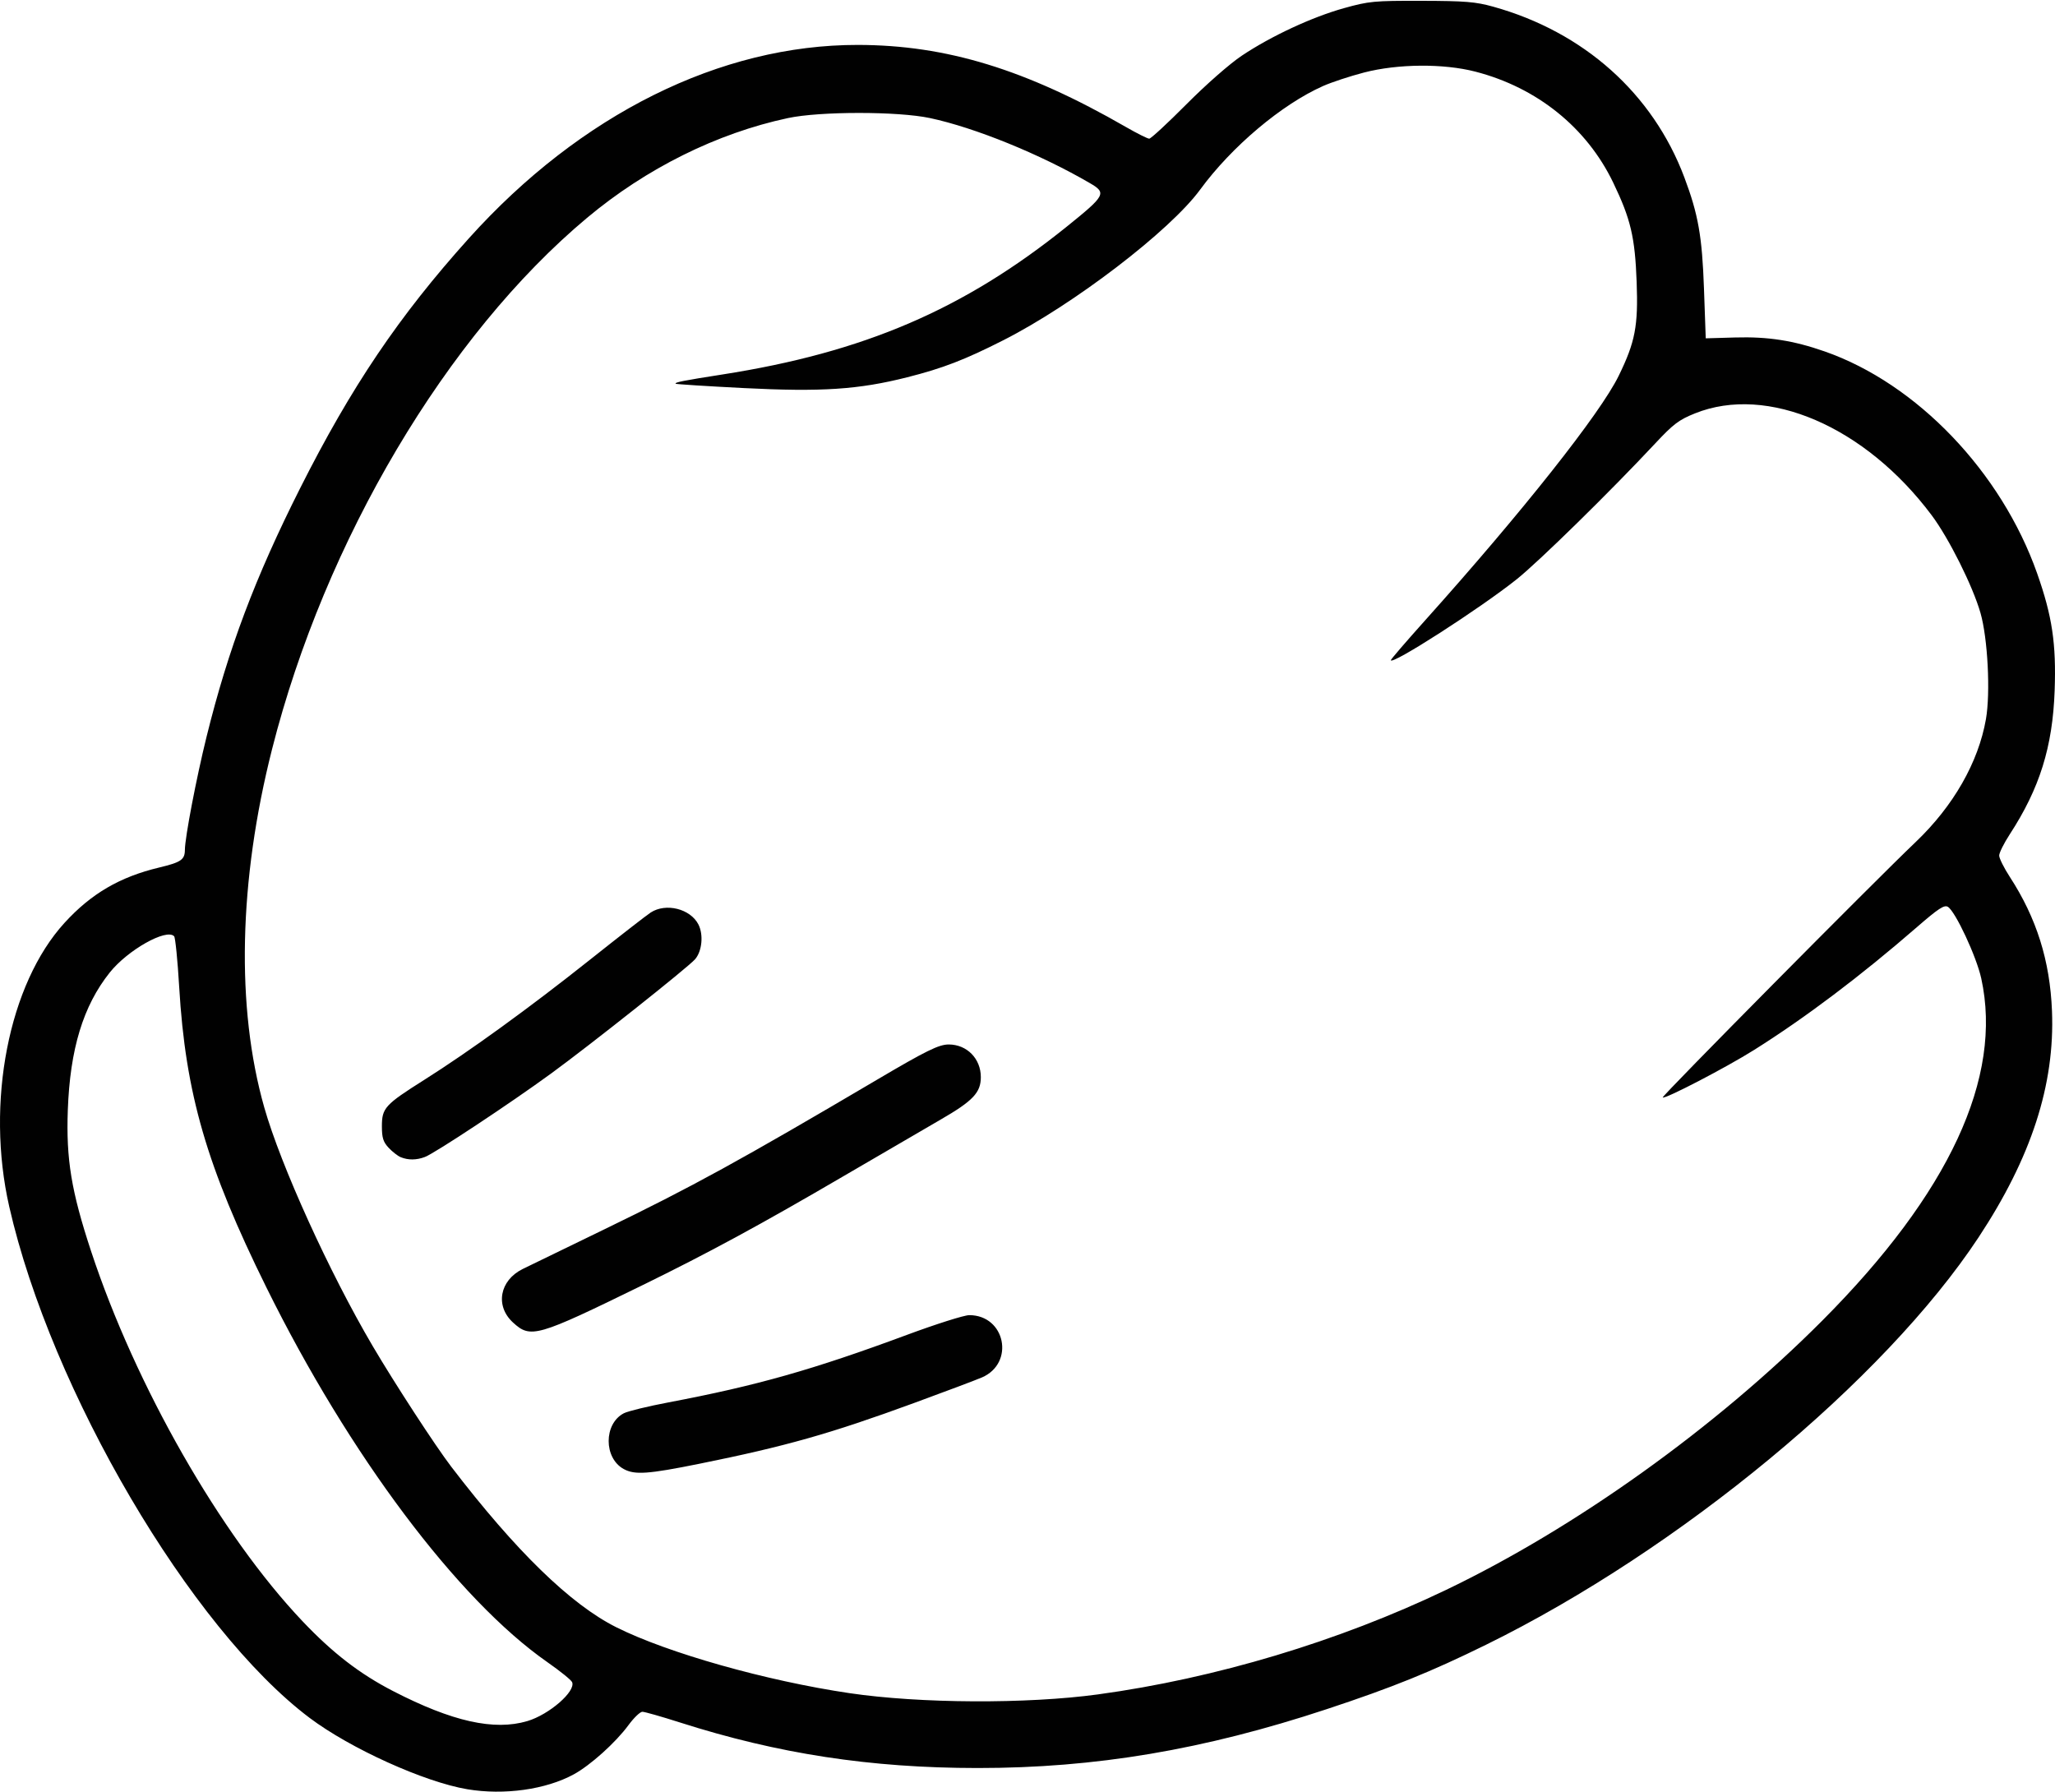 <?xml version="1.0" encoding="UTF-8" standalone="no"?>
<!-- Created with Inkscape (http://www.inkscape.org/) -->

<svg
   version="1.1"
   id="svg3475"
   width="766.833"
   height="668.555"
   viewBox="0 0 766.833 668.555"
   sodipodi:docname="rock.svg"
   inkscape:version="1.1.2 (b8e25be8, 2022-02-05)"
   xmlns:inkscape="http://www.inkscape.org/namespaces/inkscape"
   xmlns:sodipodi="http://sodipodi.sourceforge.net/DTD/sodipodi-0.dtd"
   xmlns="http://www.w3.org/2000/svg"
   xmlns:svg="http://www.w3.org/2000/svg">
  <defs
     id="defs3479" />
  <sodipodi:namedview
     id="namedview3477"
     pagecolor="#ffffff"
     bordercolor="#666666"
     borderopacity="1.0"
     inkscape:pageshadow="2"
     inkscape:pageopacity="0.0"
     inkscape:pagecheckerboard="true"
     showgrid="false"
     fit-margin-top="0.3"
     fit-margin-left="0"
     fit-margin-right="0"
     fit-margin-bottom="0"
     inkscape:zoom="0.40588235"
     inkscape:cx="592.53623"
     inkscape:cy="342.46377"
     inkscape:window-width="1512"
     inkscape:window-height="916"
     inkscape:window-x="702"
     inkscape:window-y="1118"
     inkscape:window-maximized="0"
     inkscape:current-layer="g3481"
     borderlayer="false"
     units="mm" />
  <g
     inkscape:groupmode="layer"
     inkscape:label="Image"
     id="g3481"
     transform="translate(-52.167,-223.446)">
    <path class="rock-svg"
       style="fill:#010101"
       d="m 226.567,891.1 c -15.986,-2.674 -43.661,-15.192 -58.854,-26.621 C 123.384,831.133 71.255,742.41 55.613,673.688 c -8.841,-38.841 -0.214,-83.078 20.654,-105.911 9.949,-10.886 20.61,-17.111 35.328,-20.629 8.135,-1.944 9.538,-2.91 9.564,-6.581 0.034,-4.662 4.273,-26.788 8.09,-42.226 8.108,-32.79 18.126,-59.4 34.88,-92.653 19.13,-37.969 36.928,-64.331 62.995,-93.306 41.635,-46.279 93.878,-72.252 145.178,-72.176 33.013,0.049 62.65,9.123 99.97,30.607 4.179,2.406 8.108,4.374 8.731,4.374 0.623,0 6.879,-5.782 13.902,-12.85 7.337,-7.383 16.132,-15.099 20.675,-18.136 10.907,-7.292 26.189,-14.399 38.093,-17.713 9.369,-2.609 11.199,-2.782 29,-2.738 16.244,0.04 20.113,0.356 26.675,2.182 33.809,9.406 59.569,32.401 71.333,63.678 5.201,13.827 6.639,21.98 7.335,41.578 l 0.656,18.5 11,-0.316 c 12.248,-0.351 21.701,1.123 33.387,5.207 34.404,12.025 65.949,44.987 79.284,82.846 5.625,15.968 7.152,26.212 6.523,43.762 -0.751,20.947 -5.593,36.44 -16.743,53.57 -2.173,3.338 -3.951,6.907 -3.951,7.93 0,1.023 1.775,4.592 3.944,7.93 10.007,15.399 15.002,31.268 15.76,50.07 1.109,27.481 -7.703,54.639 -27.416,84.5 -35.195,53.311 -111.671,116.559 -183.788,151.998 -20.747,10.195 -34.917,15.922 -59.5,24.048 -45.838,15.151 -86.272,21.964 -130.222,21.943 -39.968,-0.019 -74.488,-5.305 -111.119,-17.016 -6.836,-2.185 -13.117,-3.973 -13.959,-3.973 -0.842,0 -3.175,2.241 -5.186,4.98 -4.77,6.498 -14.216,14.996 -20.427,18.376 -10.428,5.675 -25.973,7.851 -39.695,5.556 z m 22.382,-25.437 c 8.149,-2.42 18.144,-11.109 16.706,-14.524 -0.336,-0.798 -4.476,-4.146 -9.2,-7.441 -33.488,-23.354 -74.024,-77.405 -104.877,-139.842 -22.295,-45.118 -30.194,-72.338 -32.549,-112.167 -0.585,-9.9 -1.433,-18.394 -1.885,-18.875 -2.844,-3.036 -17.344,5.135 -24.044,13.55 -9.907,12.442 -14.803,28.52 -15.63,51.325 -0.663,18.303 1.305,30.248 8.664,52.574 16.598,50.353 48.347,105.924 78.924,138.144 11.243,11.847 21.298,19.608 33.701,26.013 22.118,11.421 37.778,14.929 50.189,11.244 z m 212.933,-9.958 c 43.741,-5.961 89.821,-19.789 129.82,-38.957 48.465,-23.225 100.672,-60.59 140.473,-100.537 47.345,-47.519 67.421,-90.742 59.305,-127.681 -1.798,-8.181 -9.645,-25.001 -12.461,-26.709 -1.334,-0.809 -3.571,0.659 -11.5,7.547 -20.96,18.21 -41.8,33.929 -60.806,45.866 -10.514,6.604 -33.35,18.475 -34.099,17.726 -0.444,-0.444 78.827,-80.487 94.405,-95.325 14.058,-13.39 23.409,-29.75 26.215,-45.864 1.718,-9.868 0.679,-30.11 -2.033,-39.583 -2.878,-10.052 -11.789,-27.887 -18.238,-36.5 -24.809,-33.135 -61.283,-48.834 -88.288,-37.999 -6.052,2.428 -8.084,3.969 -15,11.377 -16.509,17.681 -43.296,43.947 -51.5,50.497 -13.676,10.919 -47,32.34 -47,30.212 0,-0.322 5.749,-6.998 12.776,-14.836 36.391,-40.592 65.374,-77.204 72.236,-91.251 6.169,-12.627 7.313,-18.598 6.706,-34.988 -0.621,-16.76 -2.213,-23.515 -8.74,-37.089 -9.89,-20.568 -28.428,-35.491 -51.479,-41.442 -11.883,-3.068 -28.92,-2.931 -41.5,0.334 -5.225,1.356 -12.105,3.623 -15.288,5.037 -15.446,6.863 -34.14,22.619 -45.889,38.675 -11.231,15.35 -47.17,42.854 -73.375,56.157 -14.467,7.344 -22.668,10.504 -35.981,13.867 -18.135,4.58 -31.935,5.489 -60.968,4.014 -13.75,-0.699 -25.166,-1.427 -25.368,-1.618 -0.535,-0.506 2.807,-1.169 17.368,-3.444 52.844,-8.256 90.158,-24.27 128.542,-55.164 14.497,-11.668 14.974,-12.56 8.692,-16.222 -18.554,-10.817 -42.931,-20.737 -59.734,-24.308 -11.99,-2.548 -41.052,-2.543 -53,0.009 -26.475,5.656 -52.877,18.77 -74.941,37.224 -52.36,43.794 -97.813,120.458 -117.541,198.254 -12.469,49.17 -13.498,96.446 -2.909,133.706 6.158,21.668 24.249,61.487 40.437,89 8.19,13.919 23.448,37.358 29.295,45 24.129,31.536 44.589,51.441 61.645,59.969 19.231,9.616 55.967,19.994 87.015,24.582 26.293,3.885 66.142,4.085 92.707,0.465 z M 284.936,771.623 c -7.538,-4.09 -7.519,-16.924 0.03,-20.827 1.517,-0.785 9.047,-2.616 16.733,-4.07 32.685,-6.184 53.923,-12.198 88.851,-25.16 10.932,-4.057 21.417,-7.377 23.3,-7.377 13.47,0 17.104,17.896 4.721,23.248 -2.144,0.926 -13.573,5.23 -25.398,9.564 -31.188,11.43 -47.853,16.145 -80.068,22.652 -19.108,3.86 -24.05,4.206 -28.169,1.97 z M 243.598,716.938 c -6.742,-6.179 -5.024,-15.693 3.607,-19.968 1.908,-0.945 15.547,-7.57 30.308,-14.723 32.92,-15.951 50.704,-25.707 101.991,-55.951 18.34,-10.815 23.008,-13.108 26.686,-13.108 6.79,0 11.988,5.293 11.98,12.2 -0.007,5.774 -2.944,8.865 -15.097,15.884 -6.27,3.622 -22.355,12.992 -35.745,20.824 -31.202,18.249 -50.732,28.842 -75.654,41.033 -39.256,19.203 -41.489,19.844 -48.076,13.808 z m -41.924,-61.703 c -1.1,-0.455 -3.125,-2.038 -4.5,-3.517 -2.019,-2.172 -2.5,-3.718 -2.5,-8.029 0,-6.783 1.152,-8.045 15.784,-17.283 16.848,-10.637 39.224,-26.854 61.701,-44.717 11.073,-8.8 21.344,-16.785 22.824,-17.745 5.665,-3.674 14.767,-1.41 17.783,4.424 1.981,3.83 1.38,10.066 -1.258,13.054 -2.719,3.079 -38.908,31.799 -53.549,42.496 -15.281,11.165 -43.482,29.824 -47.227,31.248 -3.153,1.199 -6.268,1.222 -9.058,0.068 z"
       id="path3622" />
  </g>
</svg>
